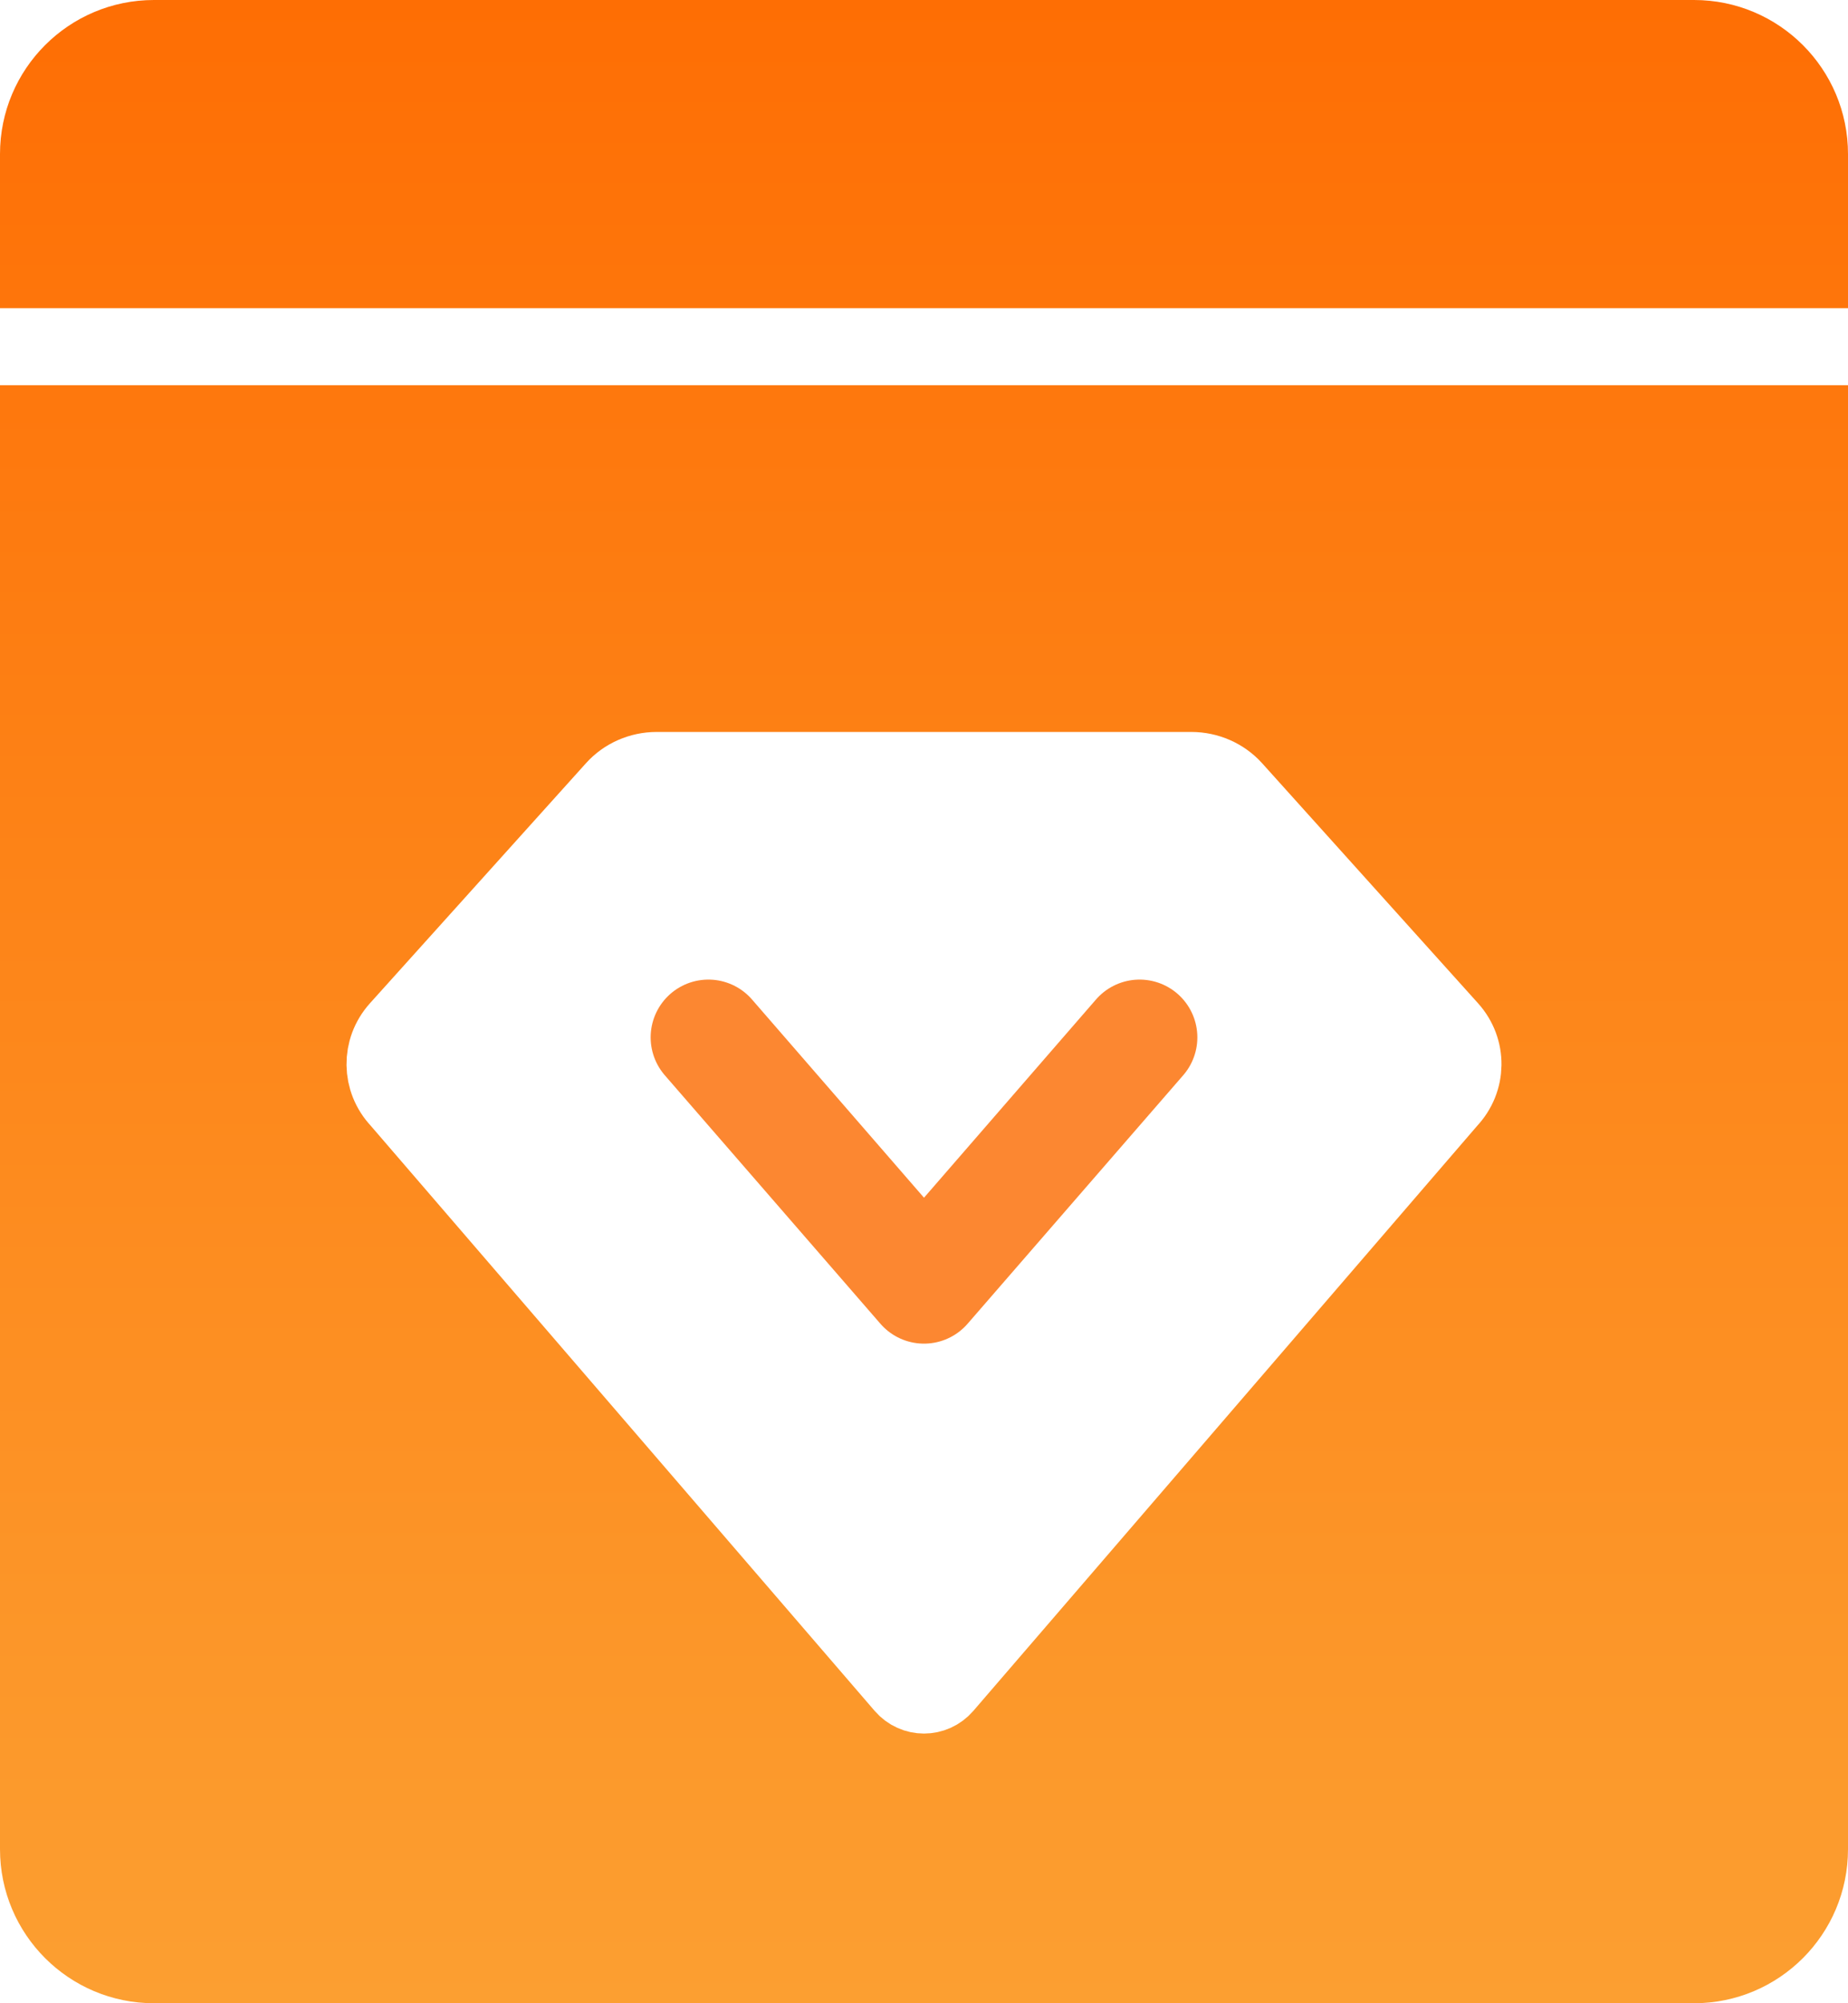 <svg xmlns="http://www.w3.org/2000/svg" width="24" height="26" viewBox="0 0 24 26" fill="none">
  <path fill-rule="evenodd" clip-rule="evenodd" d="M22 26H2C0.895 26 0 25.105 0 24V5H24V6V24C24 25.105 23.105 26 22 26ZM24 4V2C24 0.895 23.105 0 22 0H2C0.895 0 0 0.895 0 2V4H24Z" fill="url(#paint0_linear_179_2084)"></path>
  <g filter="url(#filter0_d_179_2084)">
    <path d="M5.176 13.356L7.981 10.241C8.118 10.088 8.318 10 8.529 10H15.471C15.682 10 15.882 10.088 16.02 10.241L18.824 13.356C19.063 13.622 19.058 14.018 18.812 14.278L12.262 21.879C12.123 22.04 11.877 22.04 11.738 21.879L5.188 14.278C4.942 14.018 4.937 13.622 5.176 13.356Z" fill="white"></path>
    <path d="M5.176 13.356L7.981 10.241C8.118 10.088 8.318 10 8.529 10H15.471C15.682 10 15.882 10.088 16.02 10.241L18.824 13.356C19.063 13.622 19.058 14.018 18.812 14.278L12.262 21.879C12.123 22.04 11.877 22.04 11.738 21.879L5.188 14.278C4.942 14.018 4.937 13.622 5.176 13.356Z" stroke="white"></path>
  </g>
  <path d="M9.2 13.464L12 16.689L14.8 13.464" stroke="#FC8731" stroke-width="1.5" stroke-linecap="round" stroke-linejoin="round"></path>
  <defs>
    <filter id="filter0_d_179_2084" x="3" y="10" width="18" height="16" filterUnits="userSpaceOnUse" color-interpolation-filters="sRGB">
      <feflood flood-opacity="0" result="BackgroundImageFix"></feflood>
      <feColorMatrix in="SourceAlpha" type="matrix" values="0 0 0 0 0 0 0 0 0 0 0 0 0 0 0 0 0 0 127 0" result="hardAlpha"></feColorMatrix>
      <feoffset dy="2"></feoffset>
      <feGaussianBlur stdDeviation="1"></feGaussianBlur>
      <fecomposite in2="hardAlpha" operator="out"></fecomposite>
      <feColorMatrix type="matrix" values="0 0 0 0 0.996 0 0 0 0 0.439 0 0 0 0 0.027 0 0 0 1 0"></feColorMatrix>
      <feblend mode="normal" in2="BackgroundImageFix" result="effect1_dropShadow_179_2084"></feblend>
      <feblend mode="normal" in="SourceGraphic" in2="effect1_dropShadow_179_2084" result="shape"></feblend>
    </filter>
    <linearGradient id="paint0_linear_179_2084" x1="11.5" y1="0" x2="11.5" y2="26" gradientUnits="userSpaceOnUse">
      <stop stop-color="#FE6E04"></stop>
      <stop offset="1" stop-color="#FC9F31"></stop>
    </linearGradient>
  </defs>
</svg>